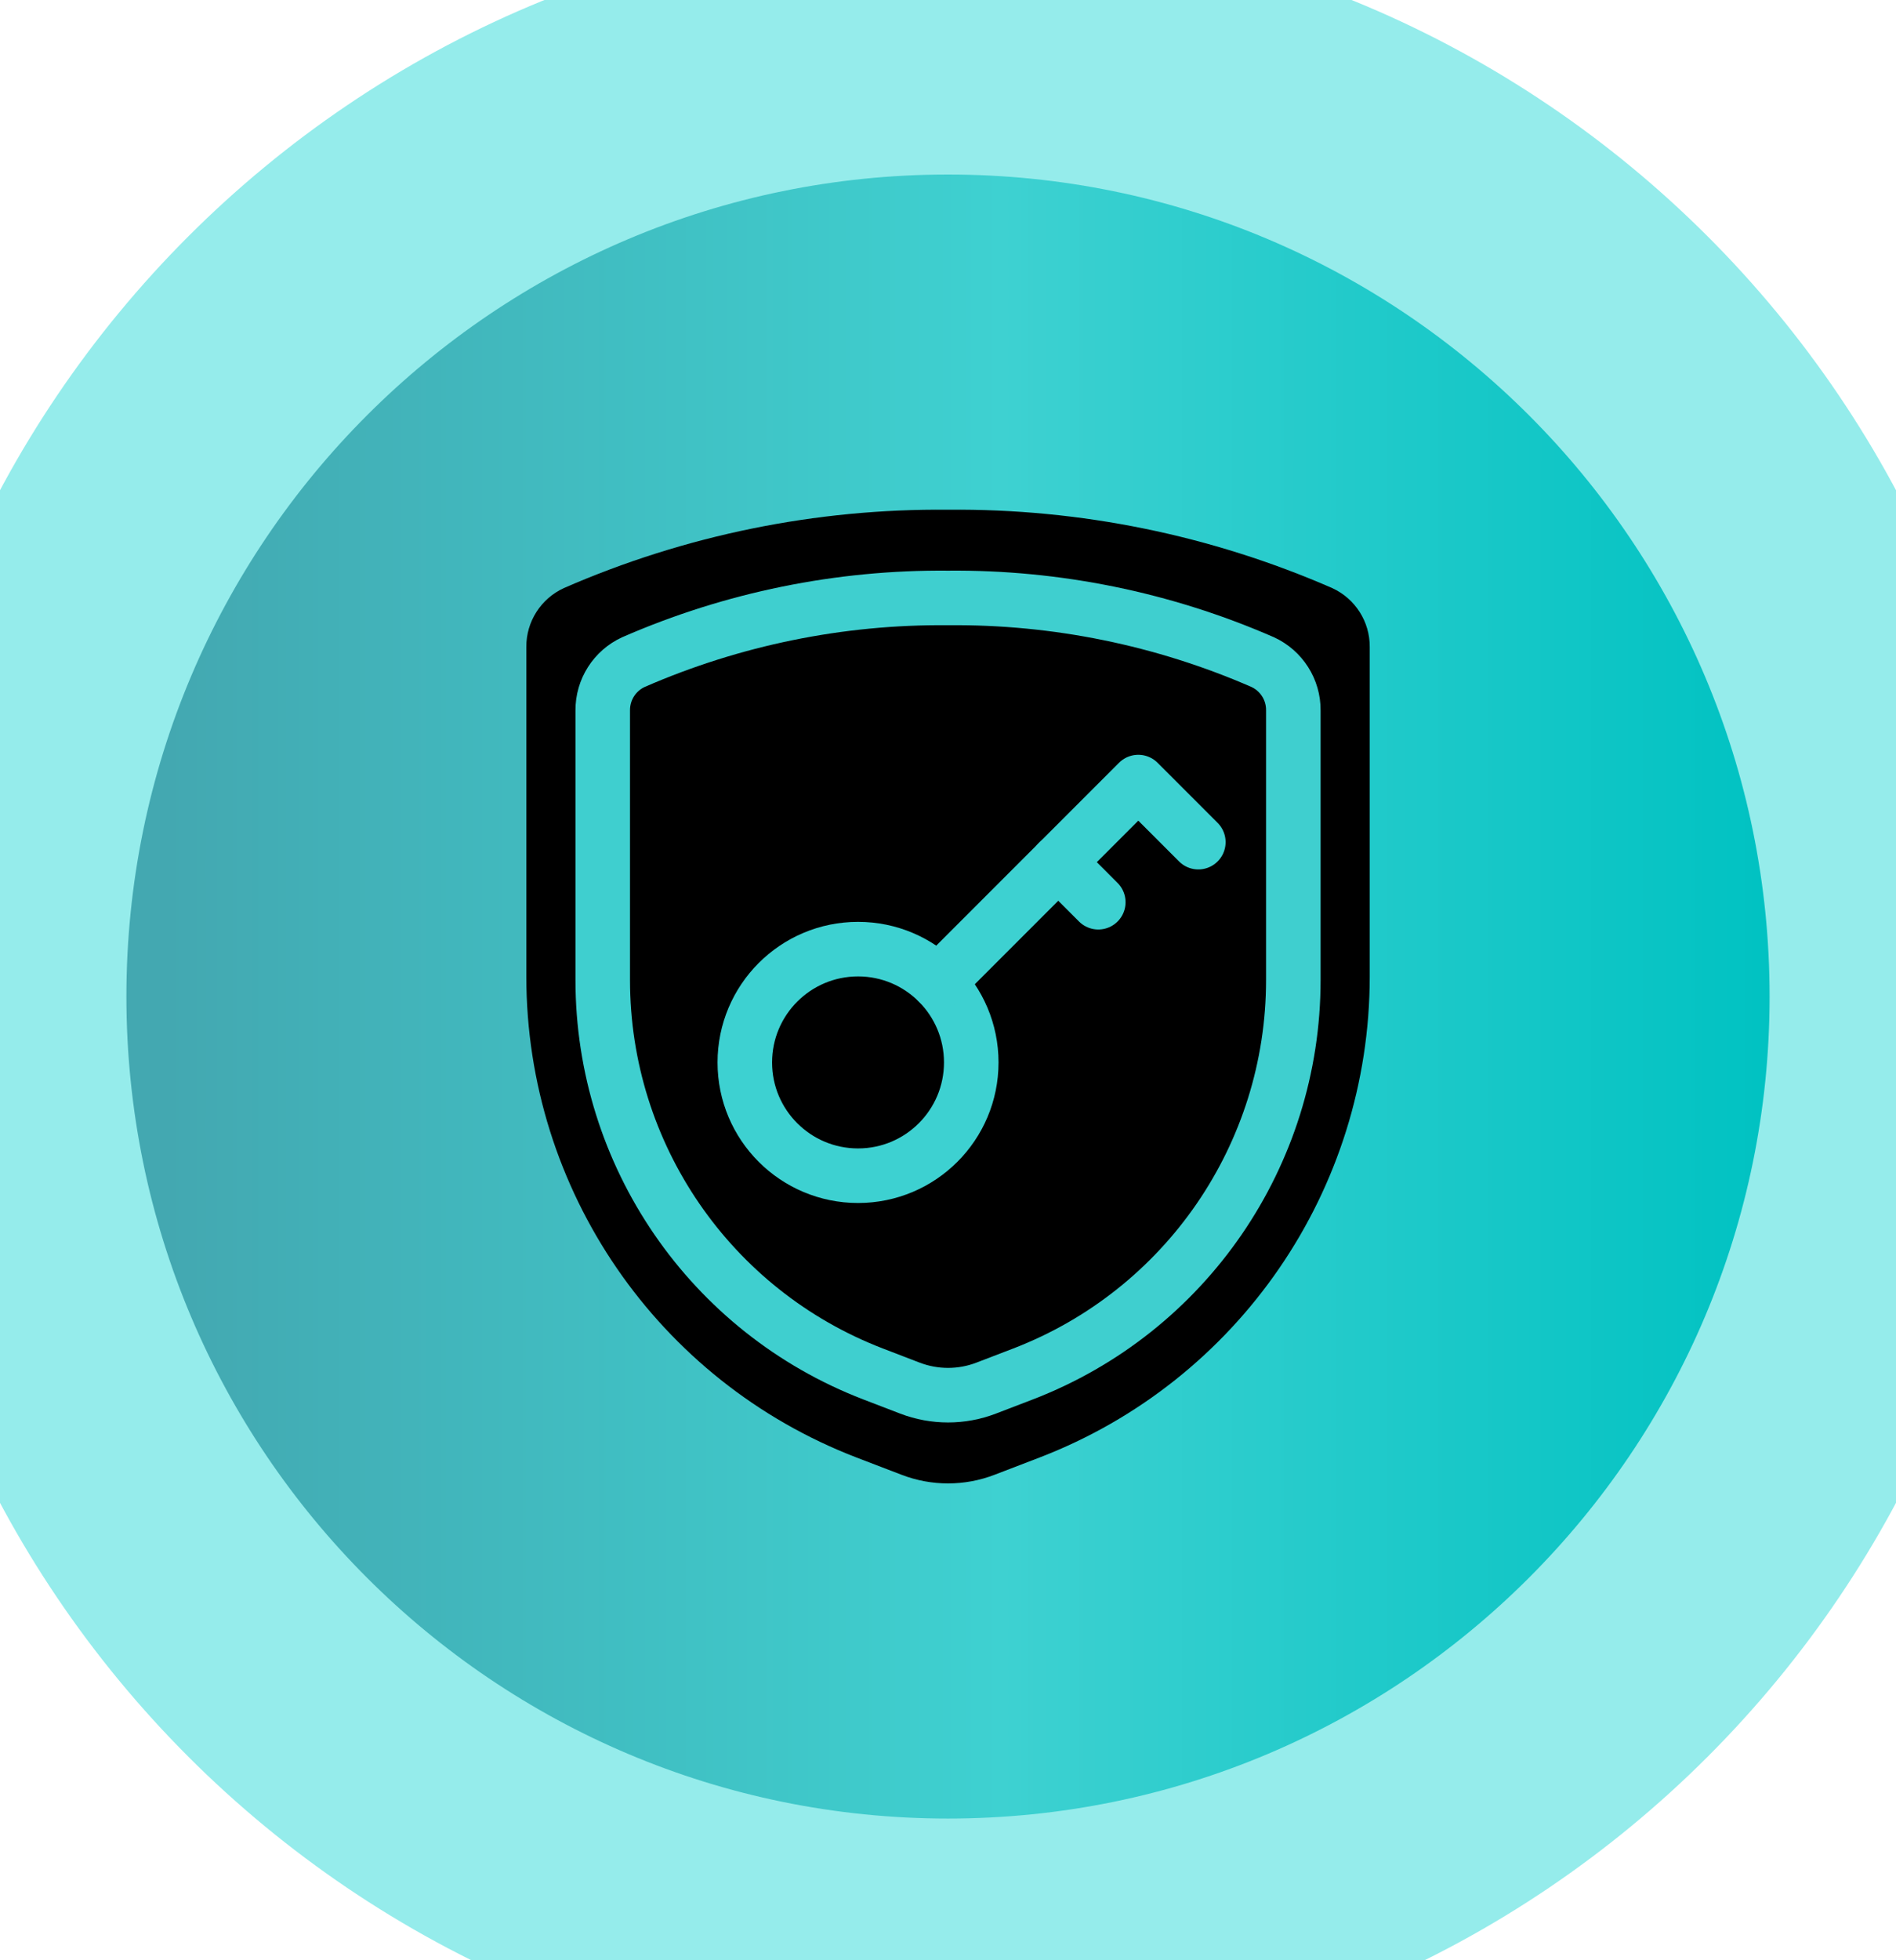 <svg width="30" height="31" viewBox="0 0 30 31" fill="none" xmlns="http://www.w3.org/2000/svg">
<path d="M0 15.759C0 7.475 6.716 0.76 15 0.76V0.76C23.284 0.76 30 7.475 30 15.759V15.759C30 24.044 23.284 30.759 15 30.759V30.759C6.716 30.759 0 24.044 0 15.759V15.759Z" fill="url(#paint0_linear)"/>
<path fill-rule="evenodd" clip-rule="evenodd" d="M8.328 10.232V15.443C8.328 18.815 10.405 21.838 13.551 23.049L14.264 23.322C14.738 23.505 15.263 23.505 15.738 23.322L16.45 23.049C19.597 21.838 21.673 18.815 21.673 15.443V10.232C21.676 9.832 21.444 9.467 21.079 9.3C19.163 8.464 17.092 8.041 15.001 8.061C12.91 8.041 10.838 8.464 8.922 9.3C8.558 9.467 8.325 9.832 8.328 10.232Z" fill="black"/>
<path fill-rule="evenodd" clip-rule="evenodd" d="M9.537 11.234V15.5C9.537 18.261 11.237 20.737 13.814 21.728L14.397 21.952C14.786 22.101 15.216 22.101 15.604 21.952L16.188 21.728C18.764 20.737 20.464 18.261 20.464 15.5V11.234C20.467 10.906 20.276 10.607 19.978 10.47C18.409 9.786 16.713 9.44 15.001 9.456C13.289 9.44 11.593 9.786 10.024 10.47C9.725 10.607 9.535 10.906 9.537 11.234Z" stroke="#3FCFCF" stroke-width="0.863" stroke-linecap="round" stroke-linejoin="round"/>
<path fill-rule="evenodd" clip-rule="evenodd" d="M13.577 18.593C14.566 18.593 15.368 17.791 15.368 16.802C15.368 15.812 14.566 15.01 13.577 15.01C12.587 15.01 11.785 15.812 11.785 16.802C11.785 17.791 12.587 18.593 13.577 18.593Z" stroke="#3DD1D1" stroke-width="0.863" stroke-linecap="round" stroke-linejoin="round"/>
<path d="M14.844 15.535L18.011 12.368L18.961 13.318" stroke="#3DD1D1" stroke-width="0.863" stroke-linecap="round" stroke-linejoin="round"/>
<path d="M16.744 13.634L17.378 14.268" stroke="#3DD1D1" stroke-width="0.863" stroke-linecap="round" stroke-linejoin="round"/>
<path d="M15 28.759C7.82 28.759 2 22.939 2 15.759H-2C-2 25.148 5.611 32.76 15 32.76V28.759ZM28 15.759C28 22.939 22.18 28.759 15 28.759V32.76C24.389 32.76 32 25.148 32 15.759H28ZM15 2.76C22.18 2.76 28 8.58 28 15.759H32C32 6.371 24.389 -1.24 15 -1.24V2.76ZM15 -1.24C5.611 -1.24 -2 6.371 -2 15.759H2C2 8.58 7.82 2.76 15 2.76V-1.24Z" fill="#95ECEB"/>
<defs>
<linearGradient id="paint0_linear" x1="2.632" y1="30.76" x2="28.012" y2="30.76" gradientUnits="userSpaceOnUse">
<stop stop-color="#43A8B1"/>
<stop offset="0.432" stop-color="#3FCACB"/>
<stop offset="0.521" stop-color="#3ED1D1"/>
<stop offset="1" stop-color="#00C2C2"/>
</linearGradient>
</defs>
</svg>
